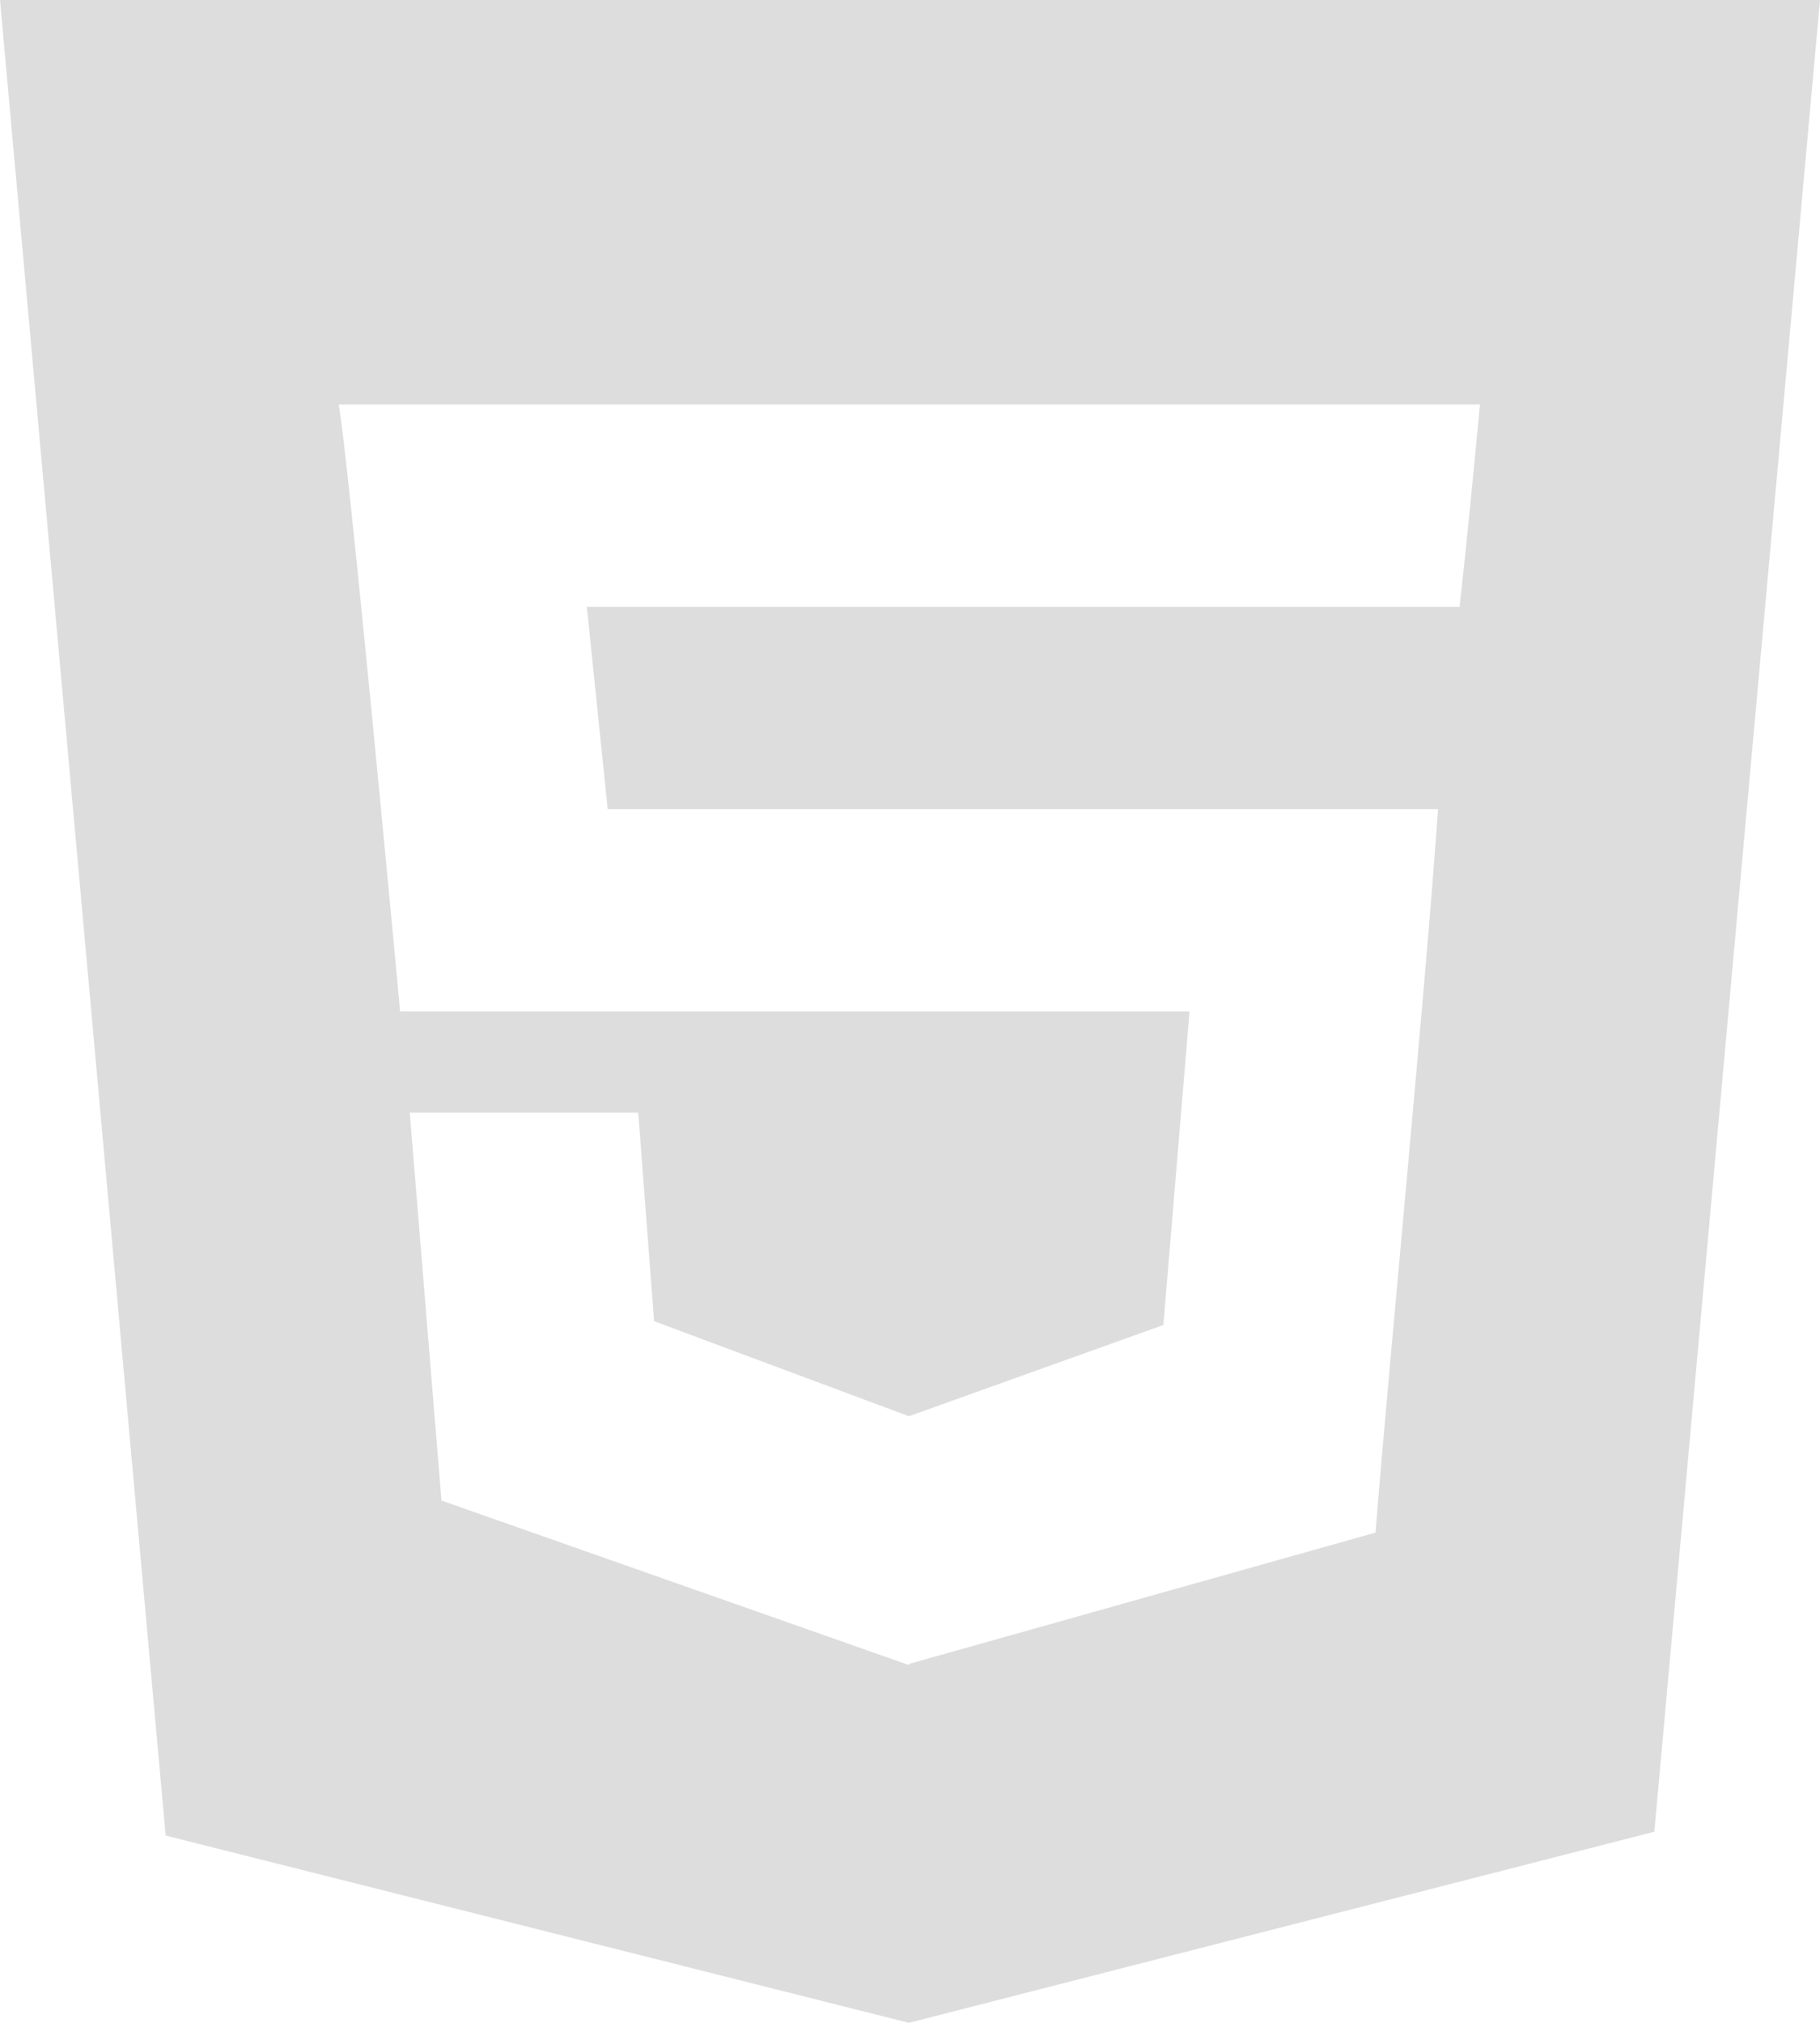 <svg xmlns="http://www.w3.org/2000/svg" viewBox="0 0 229.5 255"><defs><style>.cls-1{fill:#ddd;fill-rule:evenodd;}</style></defs><title>Zasób 1</title><g id="Warstwa_2" data-name="Warstwa 2"><g id="Warstwa_1-2" data-name="Warstwa 1"><g id="html"><g id="Page-1"><g id="Dribbble-Light-Preview"><g id="icons"><path class="cls-1" d="M184.05,76.5H74L76.63,102h104.7c-1.53,22.34-6.17,69.66-7.88,91.2l-58.81,16.55v.05l-.13.06-58.84-20.7-4-48.91H80.48l2,26.3,32.05,11.95h.17l32-11.47L150,127.5H50.45C50,122.39,43.77,56,42.7,51H186.62c-.8,8.42-1.62,17.06-2.57,25.5ZM0,0,20.89,231.39,114.61,255l94-24.09L229.5,0Z"/></g></g></g></g></g></g></svg>